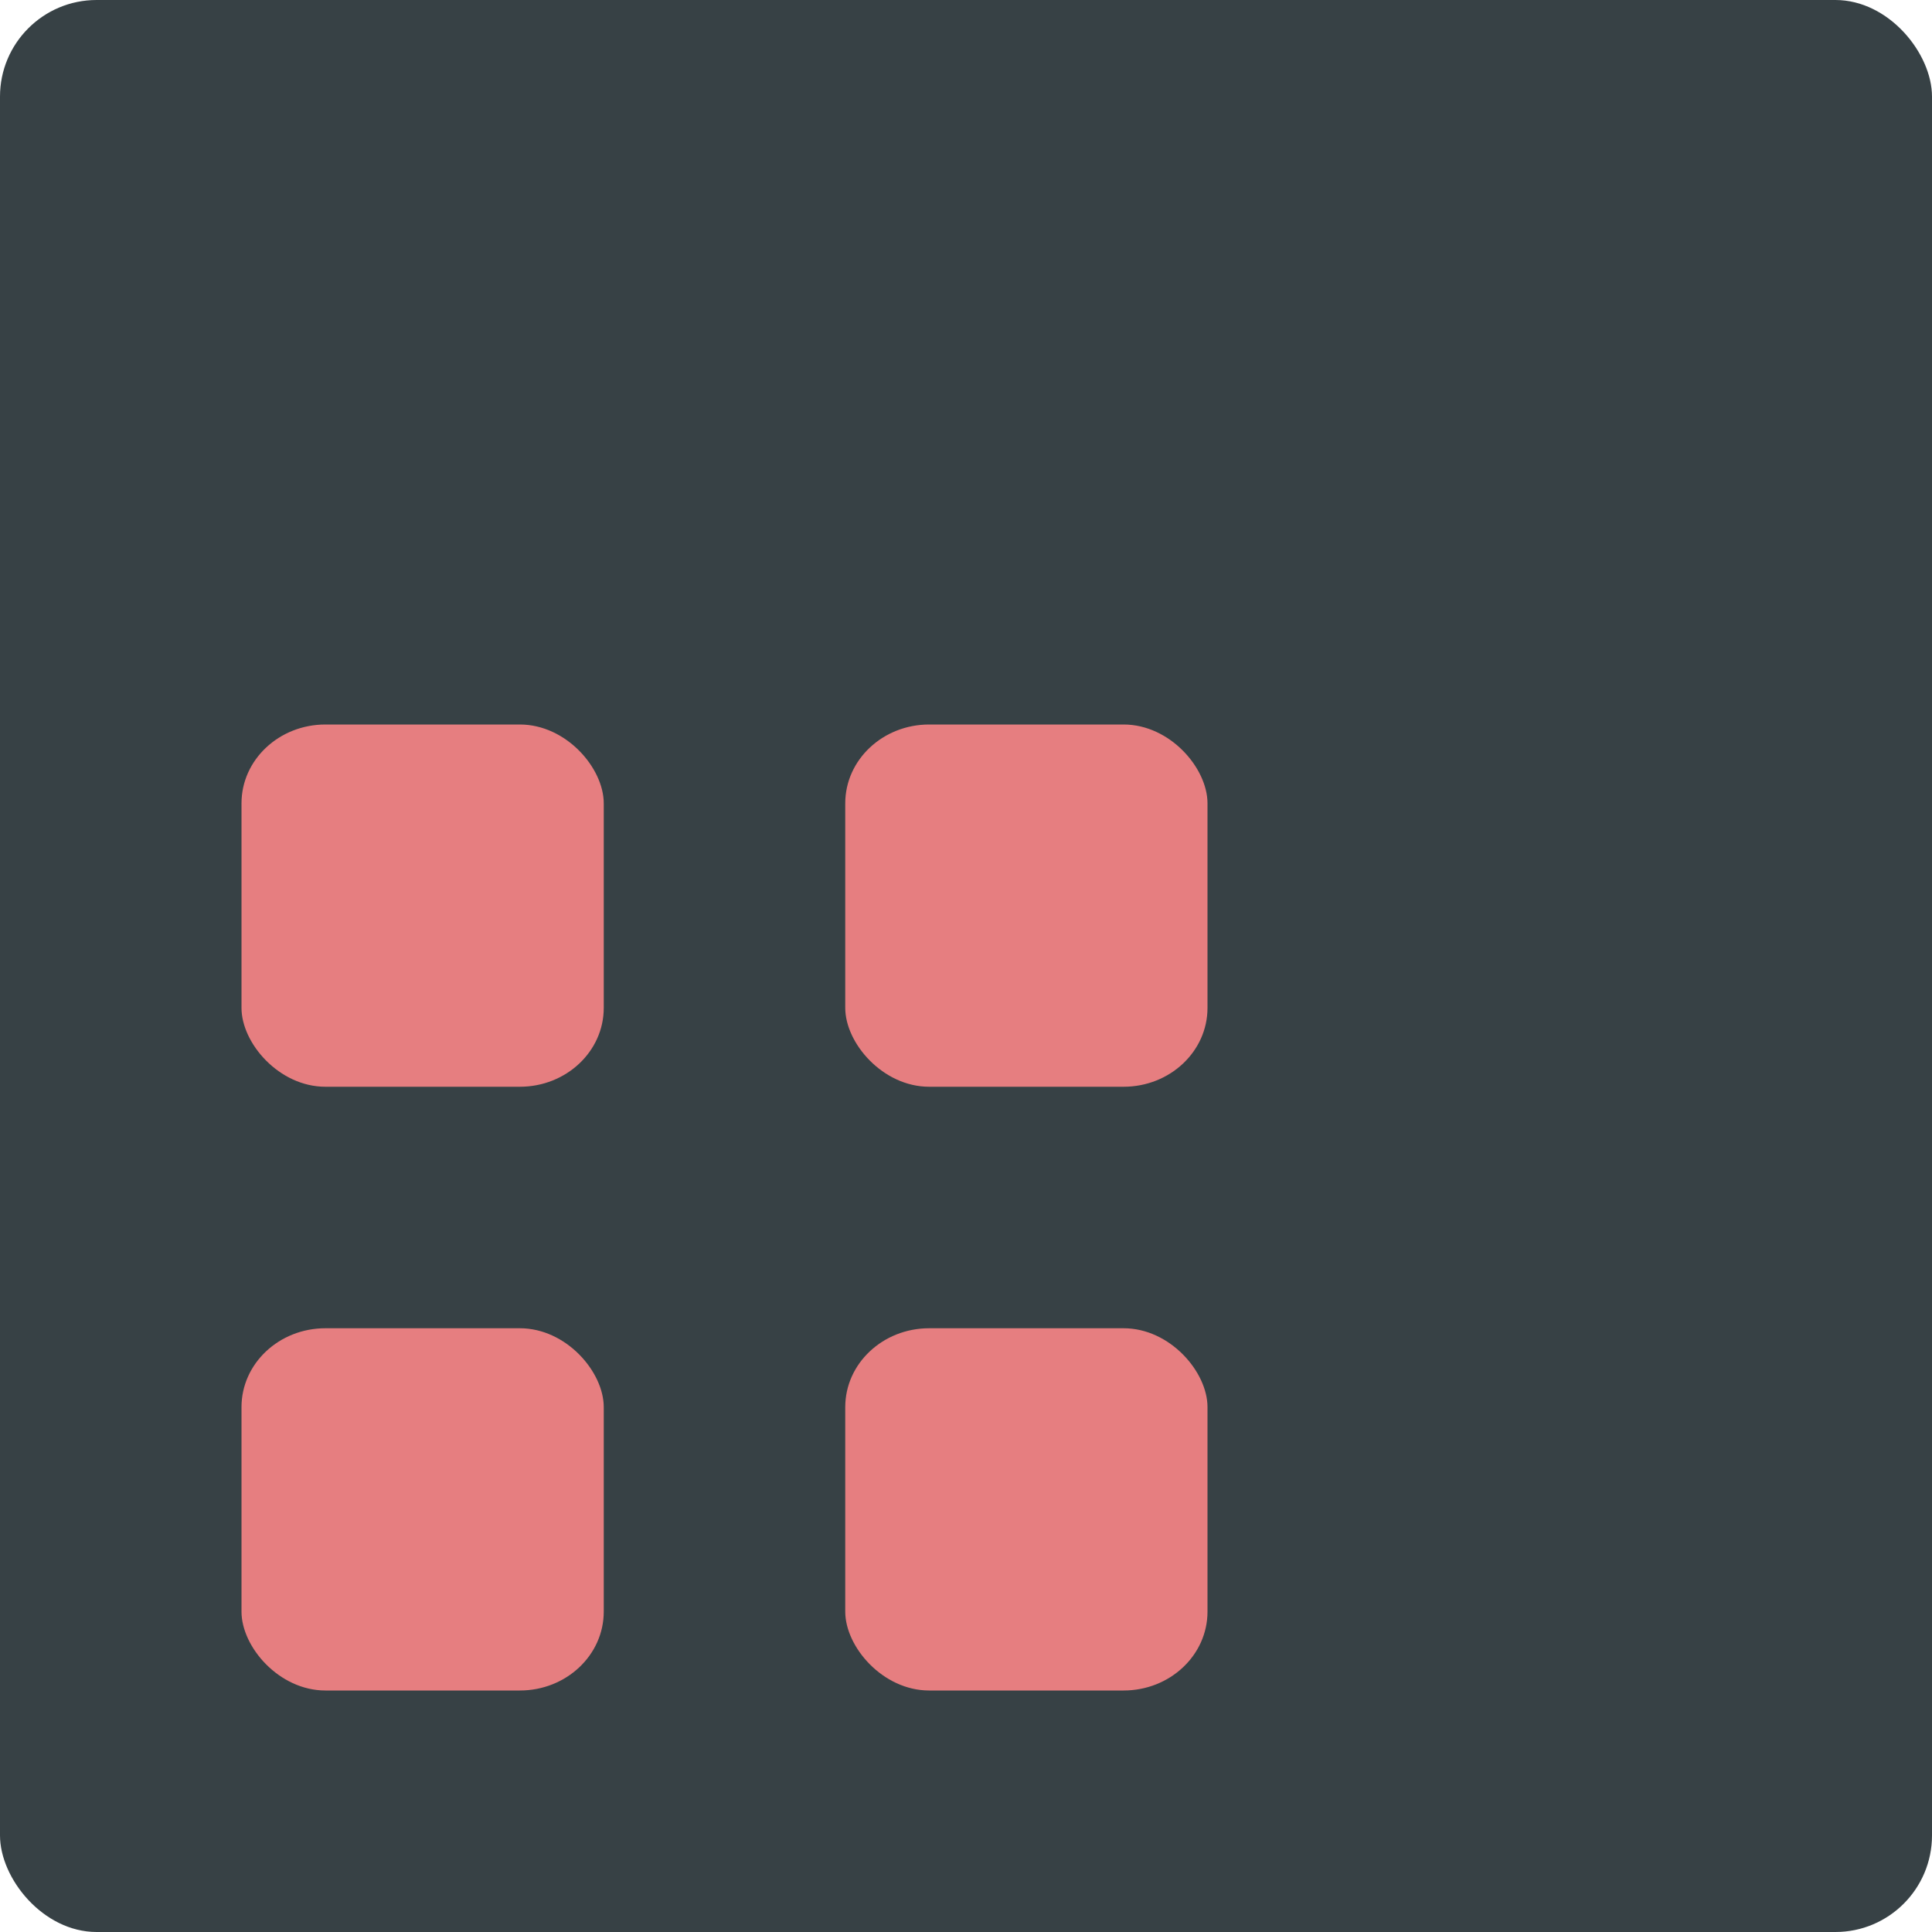 <svg xmlns="http://www.w3.org/2000/svg" width="16" height="16" version="1">
 <rect fill="#374145" width="16" height="16" x="0" y="0" rx=".8" ry=".8"/>
 <rect fill="#e67e80" width="3" height="3" x="2" y="11" rx=".695" ry=".653"/>
 <rect fill="#e67e80" width="3" height="3" x="2" y="6" rx=".695" ry=".653"/>
 <rect fill="#e67e80" width="3" height="3" x="7" y="11" rx=".695" ry=".653"/>
 <rect fill="#e67e80" width="3" height="3" x="7" y="6" rx=".695" ry=".653"/>
</svg>
